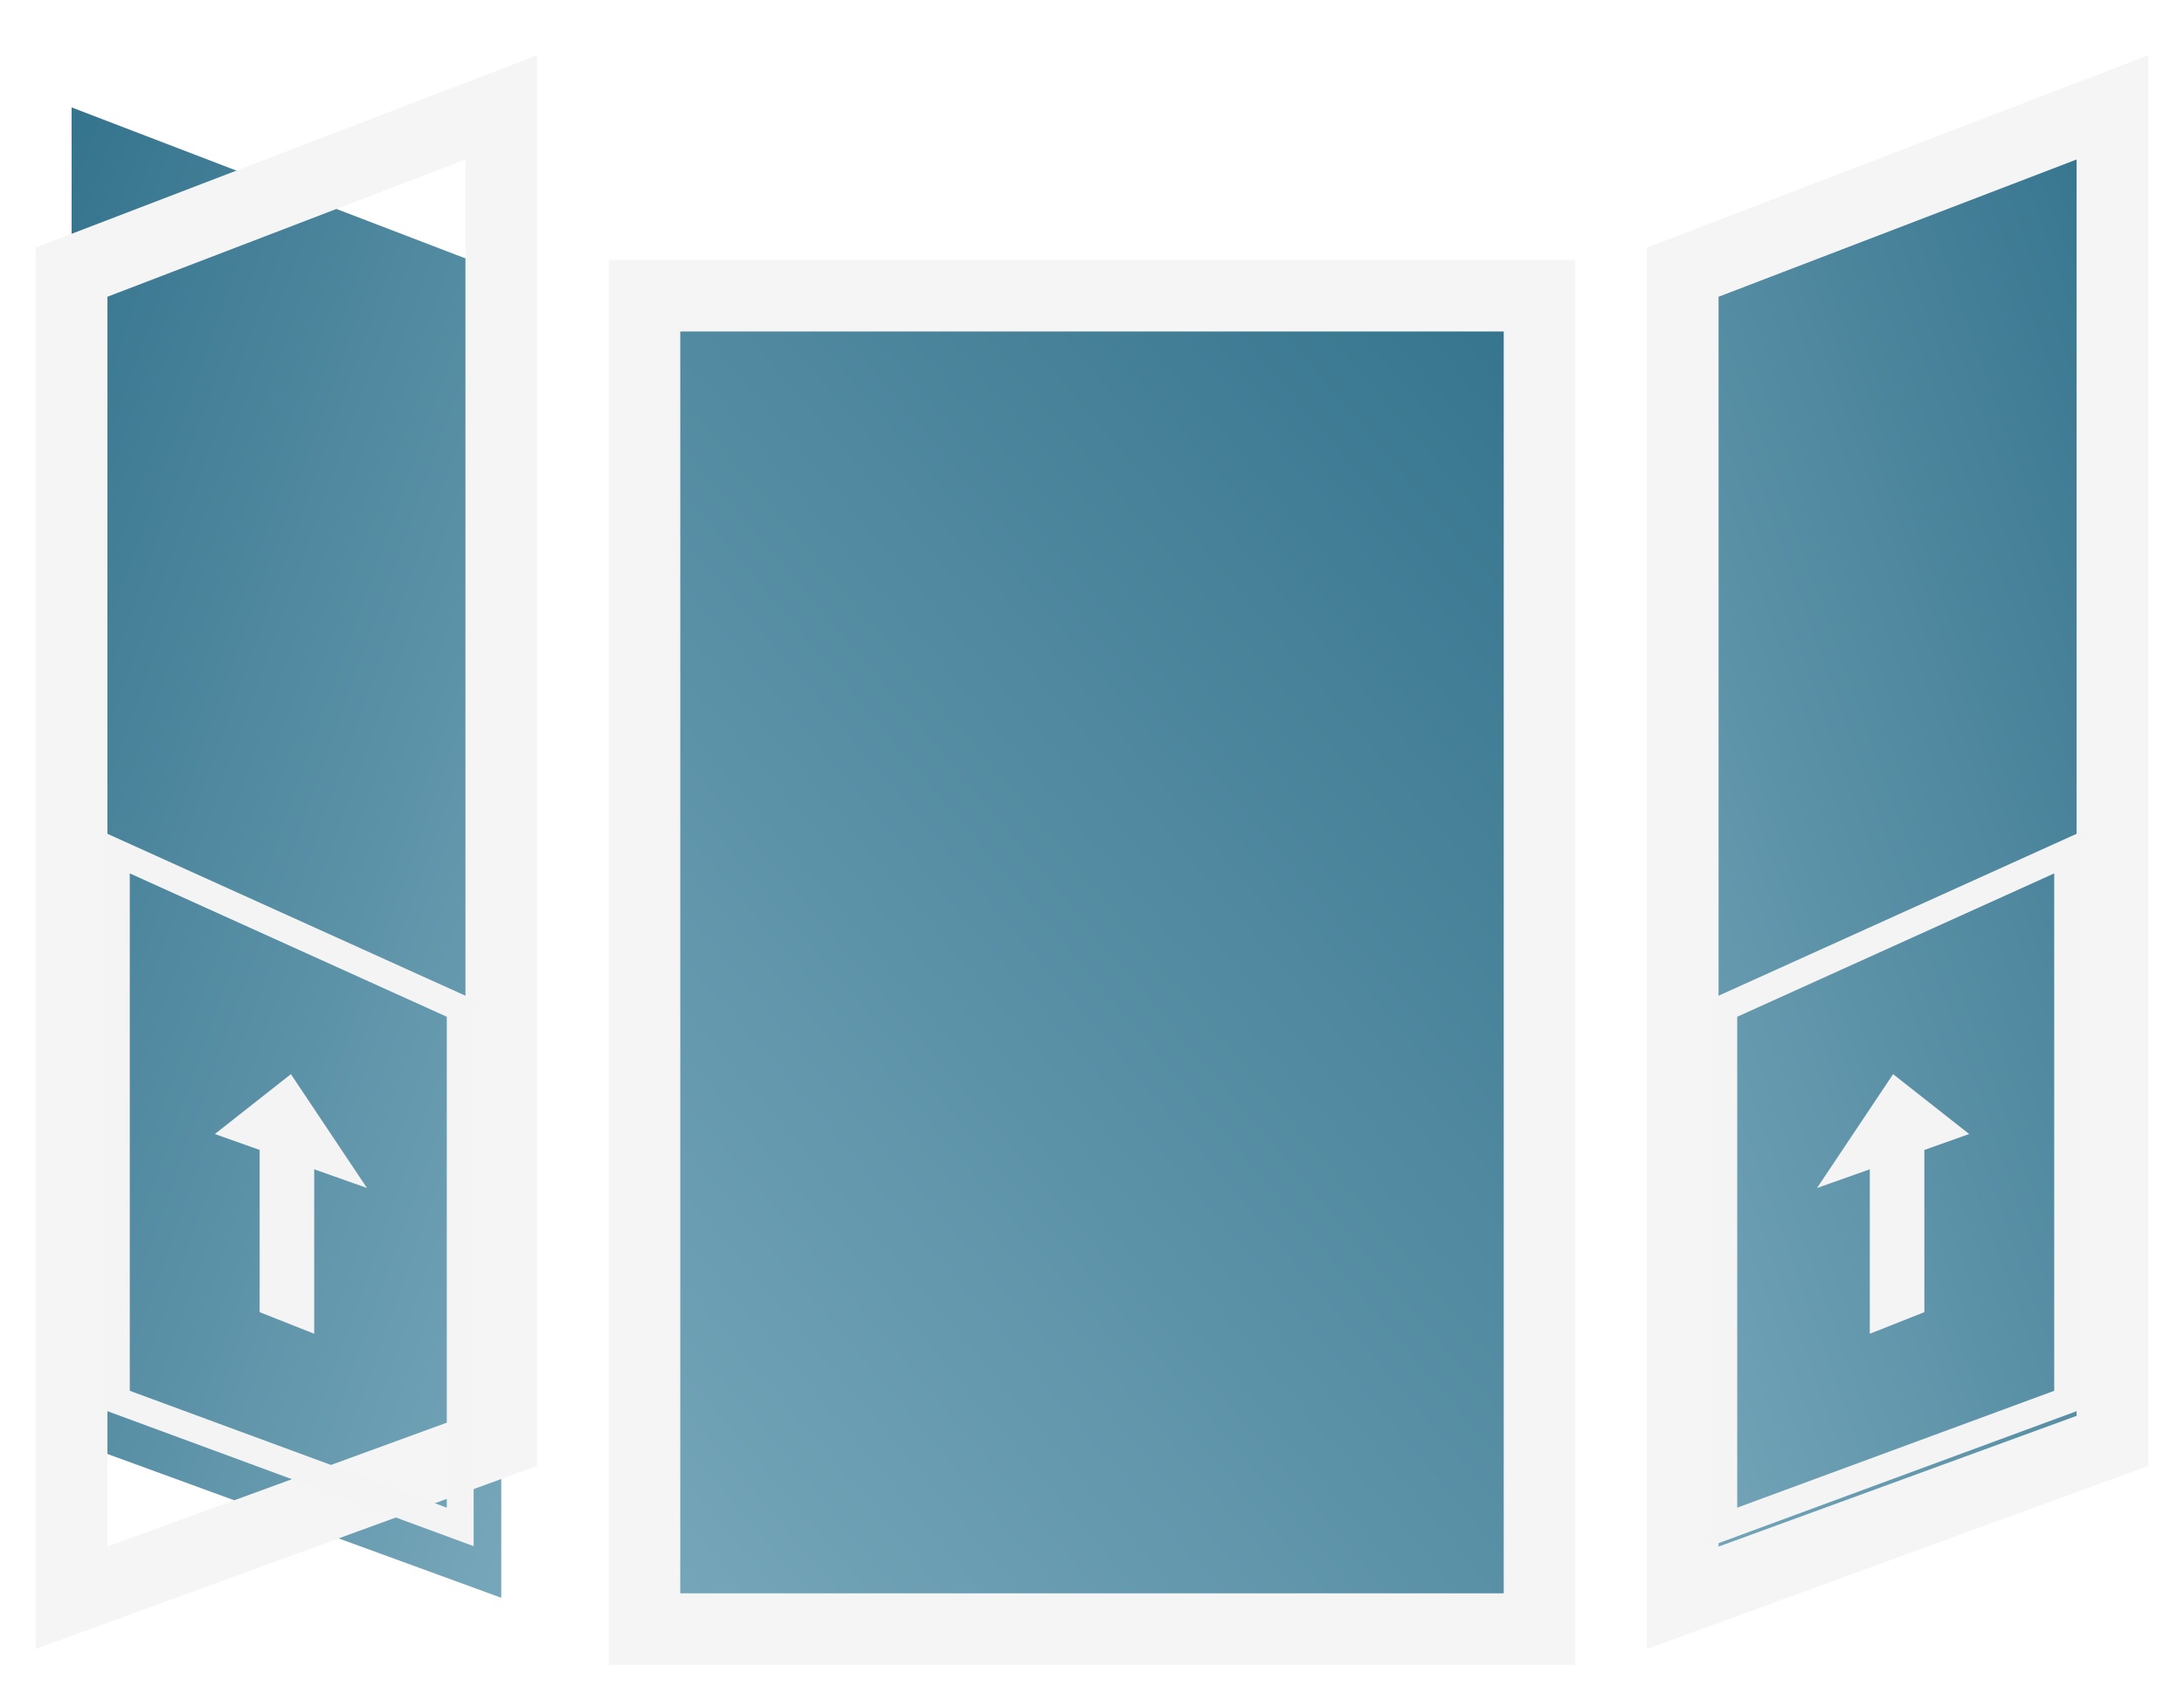 <?xml version="1.0" encoding="UTF-8" standalone="no"?>
<svg width="244px" height="190px" viewBox="0 0 244 190" version="1.1" xmlns="http://www.w3.org/2000/svg" xmlns:xlink="http://www.w3.org/1999/xlink" xmlns:sketch="http://www.bohemiancoding.com/sketch/ns">
    <!-- Generator: Sketch 3.3.3 (12081) - http://www.bohemiancoding.com/sketch -->
    <title>SH Bay</title>
    <desc>Created with Sketch.</desc>
    <defs>
        <linearGradient x1="109.159%" y1="103.902%" x2="-47.9%" y2="-93.66%" id="linearGradient-1">
            <stop stop-color="#7CABBE" offset="0%"></stop>
            <stop stop-color="#7BAABD" offset="0%"></stop>
            <stop stop-color="#044E6C" offset="100%"></stop>
        </linearGradient>
        <filter x="-50%" y="-50%" width="200%" height="200%" filterUnits="objectBoundingBox" id="filter-2">
            <feOffset dx="0" dy="0" in="SourceAlpha" result="shadowOffsetInner1"></feOffset>
            <feGaussianBlur stdDeviation="1.5" in="shadowOffsetInner1" result="shadowBlurInner1"></feGaussianBlur>
            <feComposite in="shadowBlurInner1" in2="SourceAlpha" operator="arithmetic" k2="-1" k3="1" result="shadowInnerInner1"></feComposite>
            <feColorMatrix values="0 0 0 0 0   0 0 0 0 0   0 0 0 0 0  0 0 0 0.56 0" in="shadowInnerInner1" type="matrix" result="shadowMatrixInner1"></feColorMatrix>
            <feMerge>
                <feMergeNode in="SourceGraphic"></feMergeNode>
                <feMergeNode in="shadowMatrixInner1"></feMergeNode>
            </feMerge>
        </filter>
        <path id="path-3" d="M0,0 L48,18.402 L48,166.495 L0,148.969 L0,0 Z"></path>
        <filter x="-50%" y="-50%" width="200%" height="200%" filterUnits="objectBoundingBox" id="filter-4">
            <feOffset dx="0" dy="0" in="SourceAlpha" result="shadowOffsetInner1"></feOffset>
            <feGaussianBlur stdDeviation="1.5" in="shadowOffsetInner1" result="shadowBlurInner1"></feGaussianBlur>
            <feComposite in="shadowBlurInner1" in2="SourceAlpha" operator="arithmetic" k2="-1" k3="1" result="shadowInnerInner1"></feComposite>
            <feColorMatrix values="0 0 0 0 0   0 0 0 0 0   0 0 0 0 0  0 0 0 0.56 0" in="shadowInnerInner1" type="matrix" result="shadowMatrixInner1"></feColorMatrix>
            <feMerge>
                <feMergeNode in="SourceGraphic"></feMergeNode>
                <feMergeNode in="shadowMatrixInner1"></feMergeNode>
            </feMerge>
        </filter>
        <path id="path-5" d="M180,0 L228,18.402 L228,166.495 L180,148.969 L180,0 Z"></path>
        <filter x="-50%" y="-50%" width="200%" height="200%" filterUnits="objectBoundingBox" id="filter-6">
            <feOffset dx="0" dy="0" in="SourceAlpha" result="shadowOffsetInner1"></feOffset>
            <feGaussianBlur stdDeviation="1.5" in="shadowOffsetInner1" result="shadowBlurInner1"></feGaussianBlur>
            <feComposite in="shadowBlurInner1" in2="SourceAlpha" operator="arithmetic" k2="-1" k3="1" result="shadowInnerInner1"></feComposite>
            <feColorMatrix values="0 0 0 0 0   0 0 0 0 0   0 0 0 0 0  0 0 0 0.56 0" in="shadowInnerInner1" type="matrix" result="shadowMatrixInner1"></feColorMatrix>
            <feMerge>
                <feMergeNode in="SourceGraphic"></feMergeNode>
                <feMergeNode in="shadowMatrixInner1"></feMergeNode>
            </feMerge>
        </filter>
        <rect id="path-7" x="64" y="21.031" width="100" height="148.969"></rect>
    </defs>
    <g id="Windows-App-v0.2-(Headers)" stroke="none" stroke-width="1" fill="none" fill-rule="evenodd" sketch:type="MSPage">
        <g id="Icons" sketch:type="MSArtboardGroup" transform="translate(-93, -1790)">
            <g id="SH-Bay" sketch:type="MSLayerGroup" transform="translate(215, 1887) scale(-1, 1) translate(-215, -1887) translate(101, 1802)">
                <g id="Rectangle-123-Copy-5" filter="url(#filter-2)">
                    <use stroke="none" fill="url(#linearGradient-1)" fill-rule="evenodd" sketch:type="MSShapeGroup" xlink:href="#path-3"></use>
                    <use stroke="#F5F5F5" stroke-width="8" fill="none" xlink:href="#path-3"></use>
                    <use stroke="none" fill="none" xlink:href="#path-3"></use>
                </g>
                <g id="Rectangle-123-Copy-6" filter="url(#filter-4)">
                    <use stroke="none" fill="url(#linearGradient-1)" fill-rule="evenodd" sketch:type="MSShapeGroup" transform="translate(204, 83.247) scale(-1, 1) translate(-204, -83.247) " xlink:href="#path-5"></use>
                    <use stroke="#F5F5F5" stroke-width="8" fill="none" xlink:href="#path-5"></use>
                    <use stroke="none" fill="none" xlink:href="#path-5"></use>
                </g>
                <g id="Rectangle-122-Copy-6-+-Rectangle-212-Copy-4" transform="translate(184, 83)" sketch:type="MSShapeGroup">
                    <path d="M23.373,36.897 L5,36.897 L7.412,42.991 L25.535,42.991 L27.312,48 L34,39.5 L21.282,31 L23.373,36.897 Z" id="Rectangle-122-Copy-6" fill="#F4F4F4" transform="translate(19.5, 39.5) rotate(-90) translate(-19.5, -39.5) "></path>
                    <path d="M0.585,17.619 L39,0.247 L39,61.419 L0.585,75.579 L0.585,17.619 Z" id="Rectangle-212-Copy-4" stroke="#F4F4F4" stroke-width="3"></path>
                </g>
                <g id="Rectangle-122-Copy-6-+-Rectangle-212-Copy-4-Copy" transform="translate(24, 121) scale(-1, 1) translate(-24, -121) translate(4, 83)" sketch:type="MSShapeGroup">
                    <path d="M23.373,36.897 L5,36.897 L7.412,42.991 L25.535,42.991 L27.312,48 L34,39.5 L21.282,31 L23.373,36.897 Z" id="Rectangle-122-Copy-6" fill="#F4F4F4" transform="translate(19.5, 39.5) rotate(-90) translate(-19.5, -39.5) "></path>
                    <path d="M0.585,17.619 L39,0.247 L39,61.419 L0.585,75.579 L0.585,17.619 Z" id="Rectangle-212-Copy-4" stroke="#F4F4F4" stroke-width="3"></path>
                </g>
                <g id="Rectangle-123-Copy-5" filter="url(#filter-6)">
                    <use stroke="none" fill="url(#linearGradient-1)" fill-rule="evenodd" sketch:type="MSShapeGroup" xlink:href="#path-7"></use>
                    <use stroke="#F5F5F5" stroke-width="8" fill="none" xlink:href="#path-7"></use>
                    <use stroke="none" fill="none" xlink:href="#path-7"></use>
                </g>
            </g>
        </g>
    </g>
</svg>